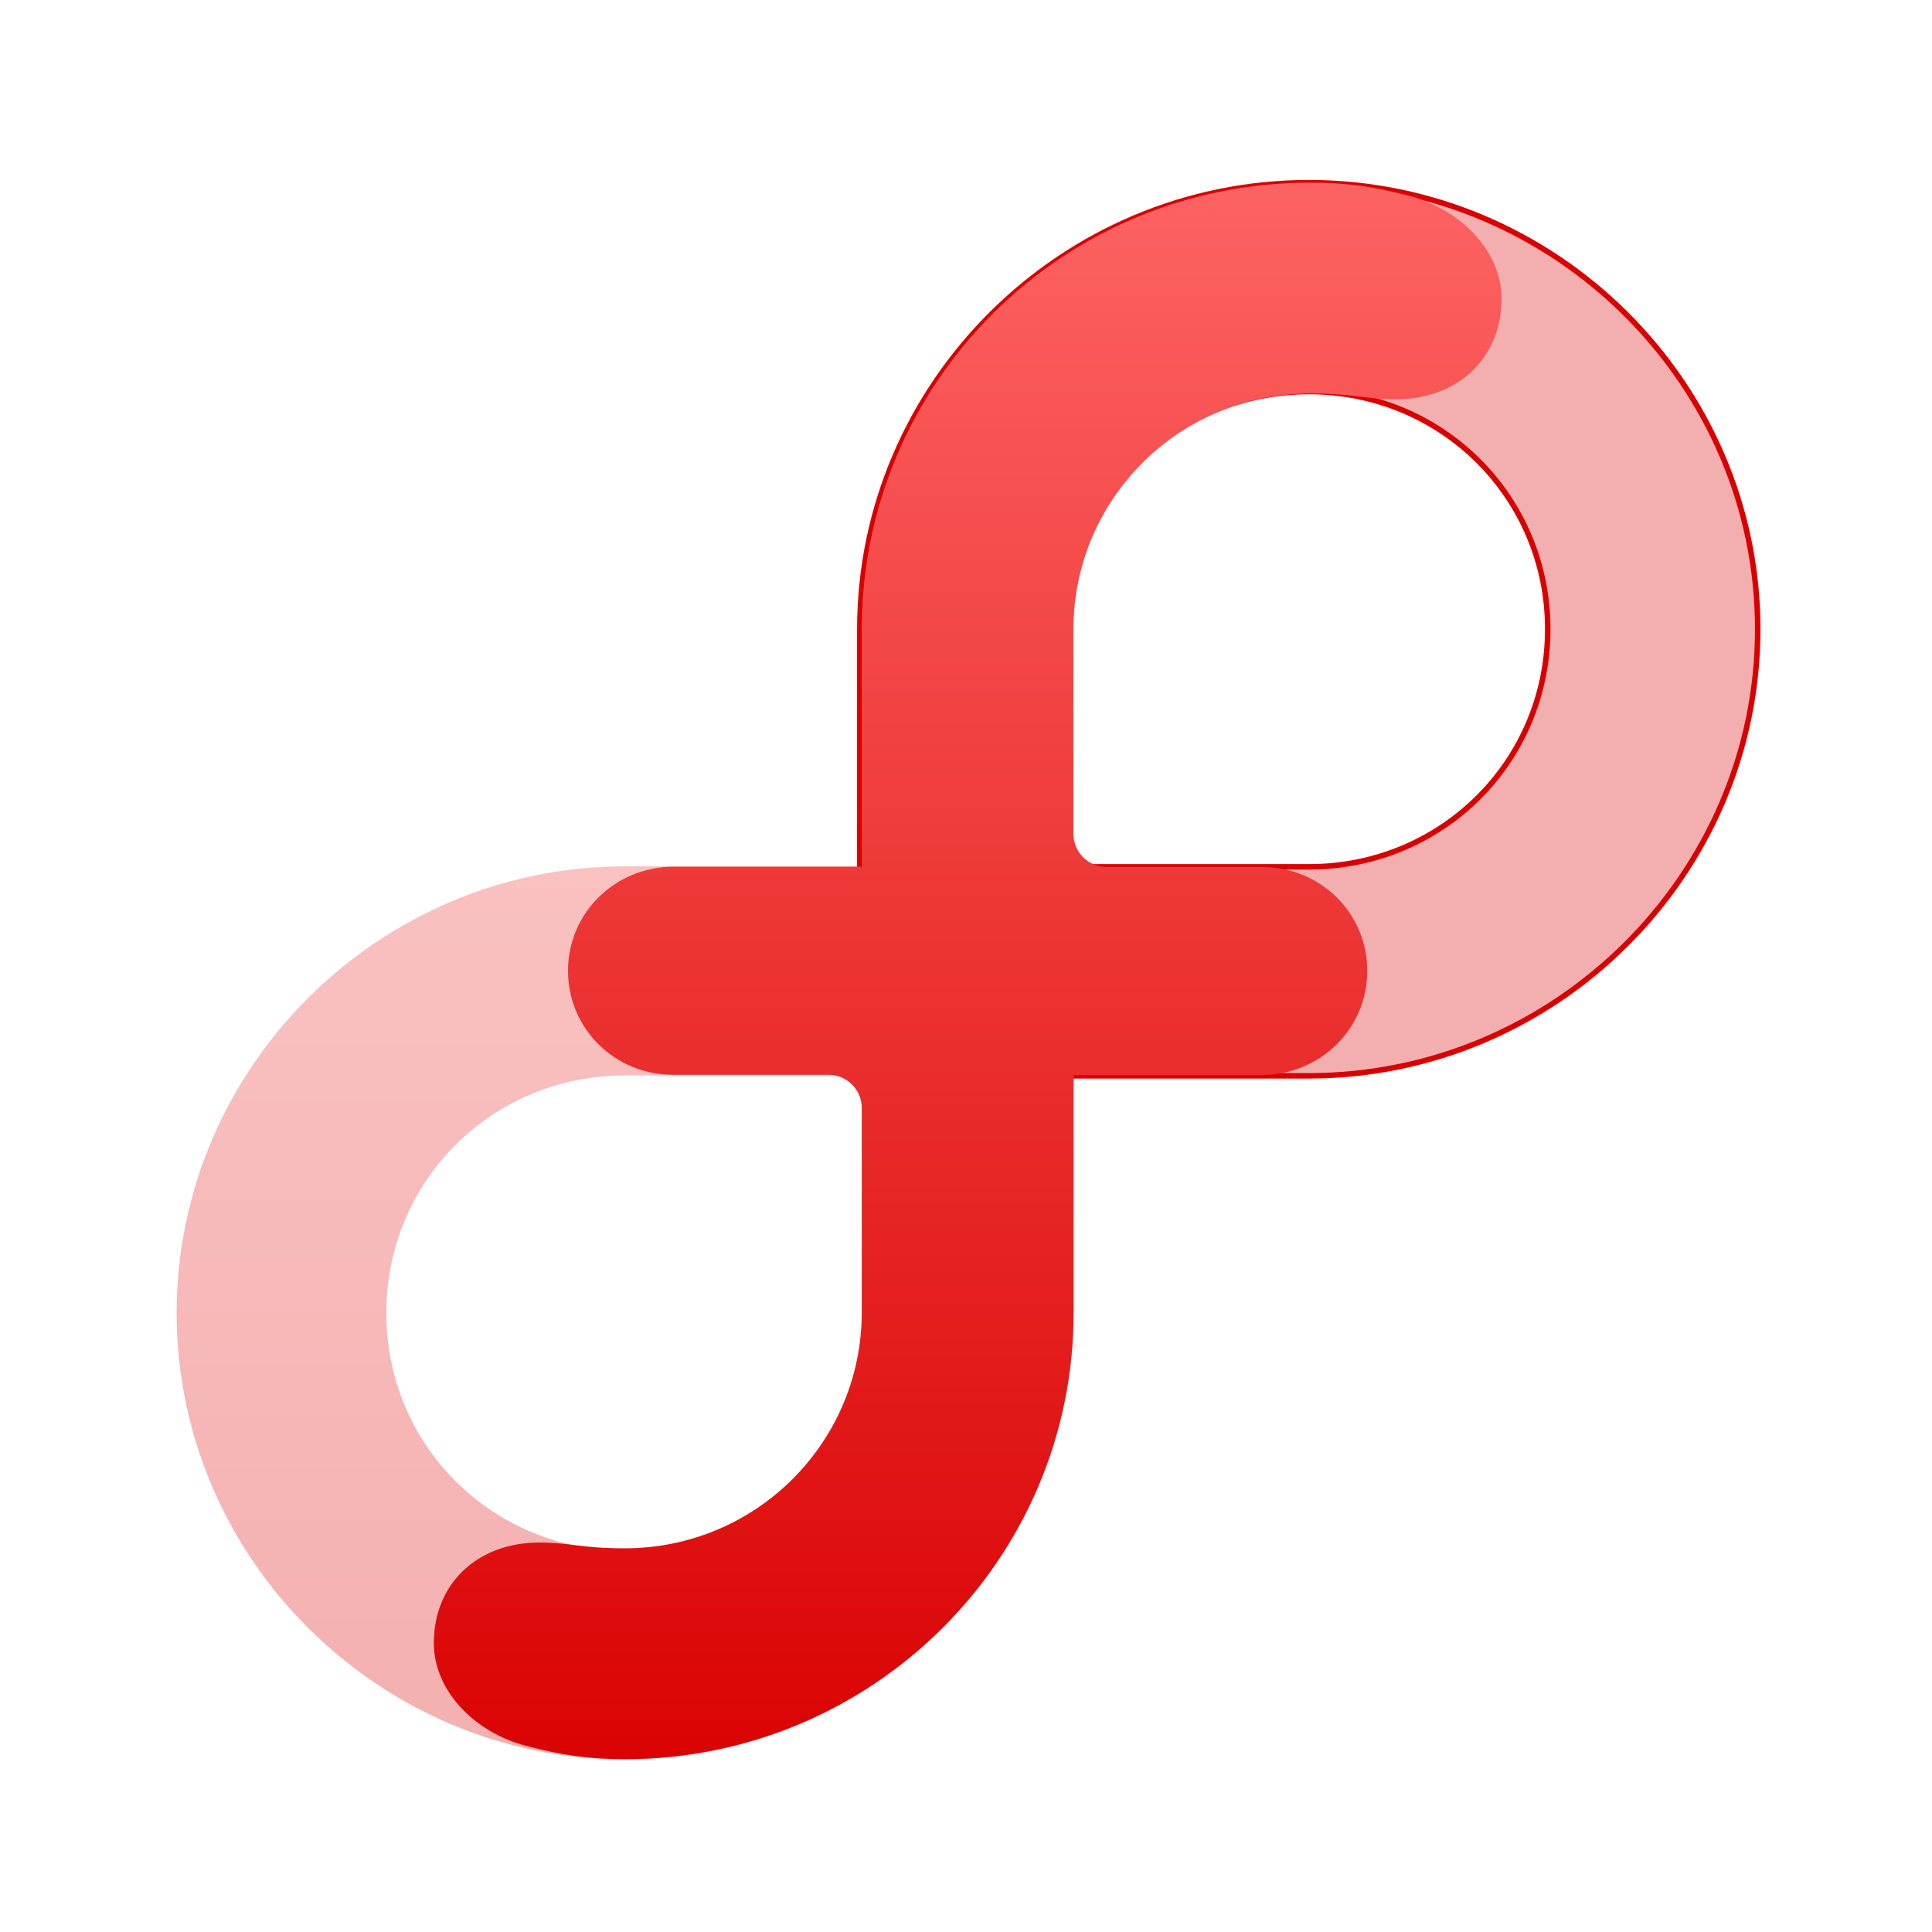 <svg xmlns="http://www.w3.org/2000/svg" xmlns:xlink="http://www.w3.org/1999/xlink" width="64" height="64" viewBox="0 0 64 64" version="1.1">
<defs> <linearGradient id="linear0" gradientUnits="userSpaceOnUse" x1="0" y1="0" x2="0" y2="1" gradientTransform="matrix(55.992,0,0,56,4.004,4)"> <stop offset="0" style="stop-color:#ff6666;stop-opacity:1;"/> <stop offset="1" style="stop-color:#d90000;stop-opacity:1;"/> </linearGradient> </defs>
<g id="surface1">
<path style=" stroke:none;fill-rule:nonzero;fill:url(#linear0);fill-opacity:0.314;" d="M 20.703 28.699 C 12.543 28.699 5.852 35.367 5.852 43.496 C 5.852 51.621 12.543 58.285 20.703 58.285 C 28.863 58.285 35.555 51.621 35.555 43.496 L 35.555 28.699 L 20.703 28.699 M 20.703 35.625 L 28.609 35.625 L 28.609 43.496 C 28.609 47.879 25.105 51.367 20.703 51.367 C 16.301 51.367 12.797 47.879 12.797 43.496 C 12.797 39.113 16.301 35.625 20.703 35.625 "/>
<path style="fill-rule:nonzero;fill:url(#linear0);fill-opacity:0.314;stroke-width:1;stroke-linecap:butt;stroke-linejoin:miter;stroke:url(#linear0);stroke-opacity:1;stroke-miterlimit:4;" d="M 193.521 236.819 C 148.618 236.819 111.818 273.664 111.818 318.561 C 111.818 363.479 148.618 400.281 193.521 400.281 C 238.446 400.281 275.245 363.479 275.245 318.561 L 275.245 236.819 L 193.521 236.819 M 193.521 275.067 L 237.027 275.067 L 237.027 318.561 C 237.027 342.779 217.746 362.054 193.521 362.054 C 169.318 362.054 150.037 342.779 150.037 318.561 C 150.037 294.342 169.318 275.067 193.521 275.067 " transform="matrix(-0.182,0,0,-0.181,78.578,78.502)"/>
<path style=" stroke:none;fill-rule:nonzero;fill:url(#linear0);fill-opacity:1;" d="M 43.402 6.051 C 35.195 6.051 28.547 12.672 28.547 20.844 L 28.547 28.711 L 22.32 28.711 C 20.379 28.711 18.816 30.234 18.816 32.16 C 18.816 34.078 20.367 35.602 22.289 35.602 L 27.438 35.602 C 28.051 35.602 28.547 36.098 28.547 36.703 L 28.547 43.488 C 28.539 47.801 25.031 51.289 20.703 51.289 C 19.238 51.289 18.875 51.098 17.875 51.098 C 15.773 51.098 14.371 52.5 14.371 54.426 C 14.371 56.023 15.742 57.395 17.422 57.832 C 18.574 58.133 19.461 58.273 20.703 58.273 C 28.91 58.273 35.566 51.652 35.566 43.477 L 35.566 35.613 L 41.785 35.613 C 43.719 35.613 45.293 34.09 45.293 32.16 C 45.293 30.246 43.742 28.723 41.824 28.723 L 36.668 28.723 C 36.055 28.723 35.559 28.23 35.559 27.621 L 35.559 20.836 C 35.566 16.523 39.074 13.035 43.402 13.035 C 44.867 13.035 45.23 13.227 46.23 13.227 C 48.332 13.227 49.742 11.824 49.742 9.898 C 49.742 8.301 48.367 6.926 46.684 6.488 C 45.531 6.188 44.645 6.051 43.402 6.051 "/>
</g>
</svg>
